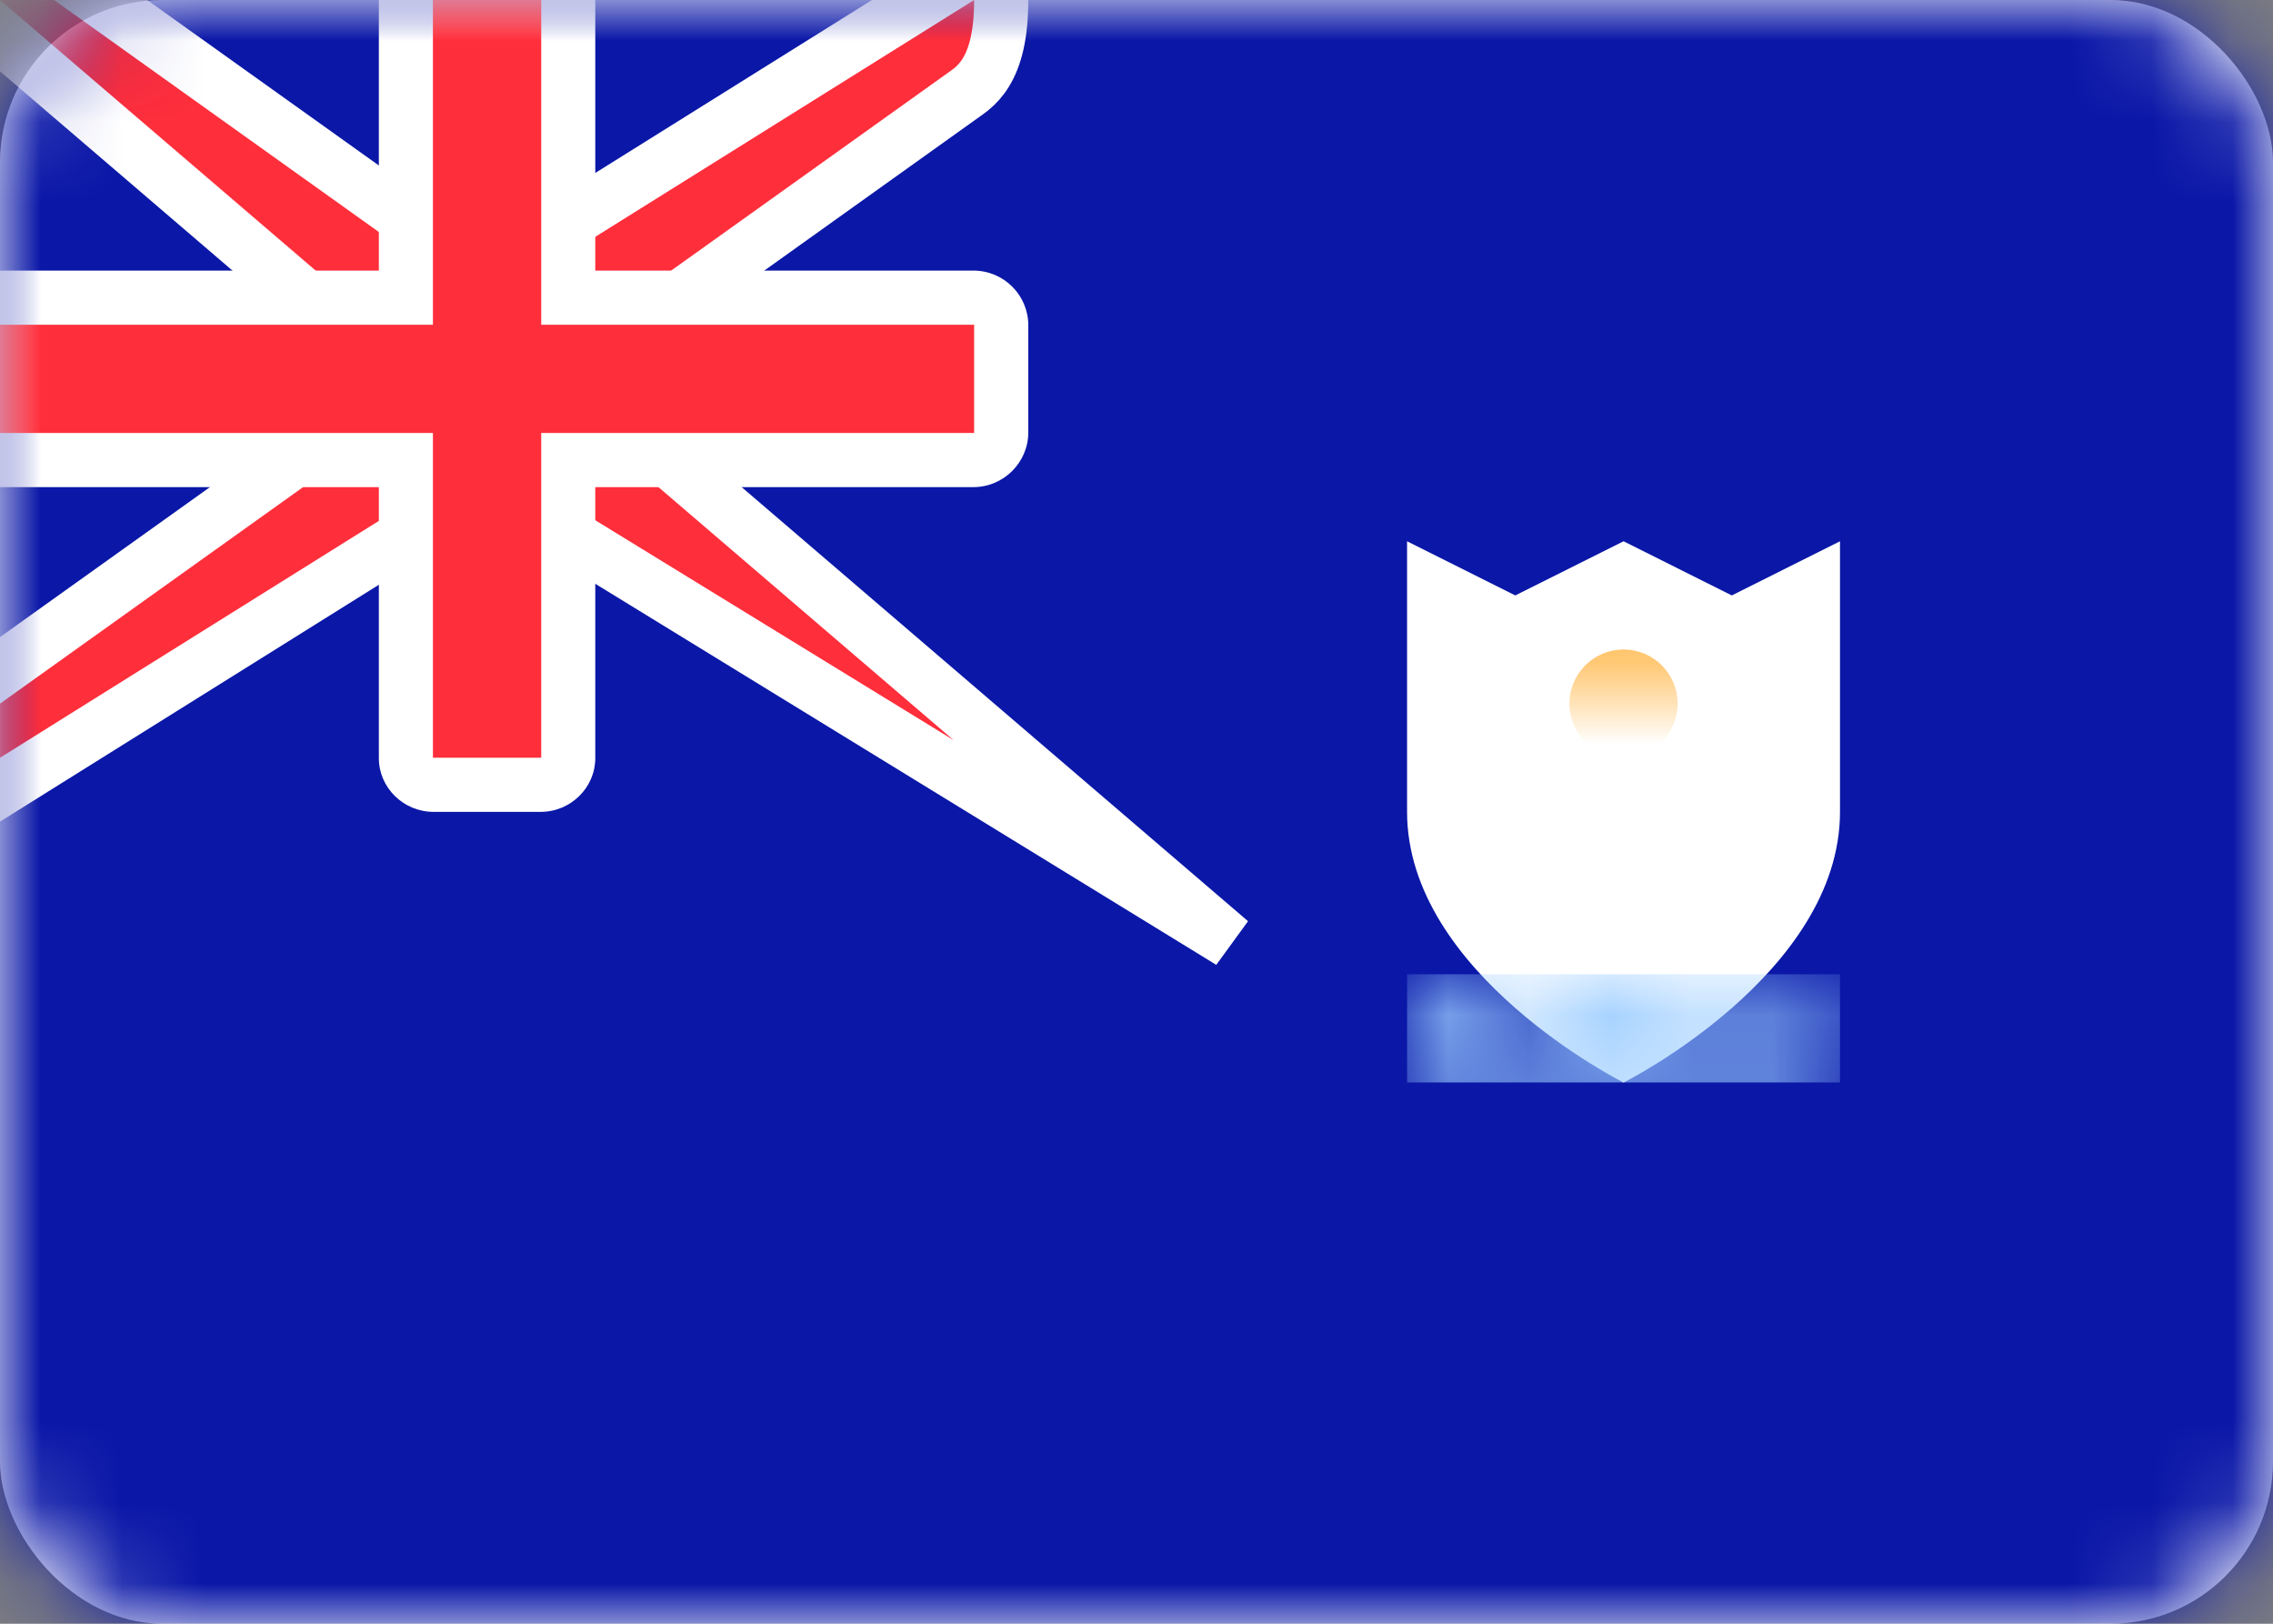 <svg xmlns="http://www.w3.org/2000/svg" xmlns:xlink="http://www.w3.org/1999/xlink" width="28" height="20" viewBox="0 0 28 20"><rect x="0" y="0" width="28" height="20" fill="#808080" stroke="none"/><defs><linearGradient id="e" x1="50%" x2="50%" y1="0%" y2="100%"><stop offset="0%" stop-color="#FFA51B"/><stop offset="100%" stop-color="#FF9A00"/></linearGradient><rect id="a" width="28" height="20" x="0" y="0" rx="2"/><path id="c" d="M0,3.333 L0,0 L1.333,0.667 L2.667,0 L4,0.667 L5.333,0 L5.333,3.333 C5.333,5.333 2.667,6.667 2.667,6.667 C2.667,6.667 0,5.333 0,3.333 Z"/></defs><g fill="none" fill-rule="evenodd"><mask id="b" fill="#fff"><use xlink:href="#a"/></mask><use xlink:href="#a" fill="#FFF"/><rect width="28" height="20" fill="#0A17A7" mask="url(#b)"/><g mask="url(#b)"><g transform="translate(17.333 6.667)"><mask id="d" fill="#fff"><use xlink:href="#c"/></mask><use xlink:href="#c" fill="#FFF"/><rect width="5.333" height="1.333" y="5.333" fill="#9ACCFF" mask="url(#d)"/><path fill="url(#e)" d="M4,2.667 C4.368,2.667 4.667,2.965 4.667,3.333 C4.667,3.702 4.368,4 4,4 C3.632,4 3.333,3.702 3.333,3.333 C3.333,2.965 3.632,2.667 4,2.667 Z M2.667,1.333 C3.035,1.333 3.333,1.632 3.333,2 C3.333,2.368 3.035,2.667 2.667,2.667 C2.298,2.667 2,2.368 2,2 C2,1.632 2.298,1.333 2.667,1.333 Z M1.333,4 C1.702,4 2,3.702 2,3.333 C2,2.965 1.702,2.667 1.333,2.667 C0.965,2.667 0.667,2.965 0.667,3.333 C0.667,3.702 0.965,4 1.333,4 Z" mask="url(#d)"/></g></g><path fill="#FF2E3B" stroke="#FFF" stroke-width=".667" d="M12.297,-0.579 C12.429,0.574 12.18,0.948 11.916,1.136 L7.667,4.172 L7.667,5.18 L15.157,11.6 L6.573,6.333 L5.429,6.333 L-0.333,9.935 L-0.333,8.495 L4.333,5.162 L4.333,4.153 L-0.901,-0.333 L0.773,-0.333 L5.44,3 L6.571,3 Z" mask="url(#b)"/><path fill="#FFF" d="M0,3.333 L0,6 L4.667,6 L4.667,9.339 C4.667,9.704 4.973,10 5.34,10 L6.66,10 C7.032,10 7.333,9.699 7.333,9.339 L7.333,6 L11.991,6 C12.364,6 12.667,5.694 12.667,5.327 L12.667,4.006 C12.667,3.635 12.365,3.333 11.991,3.333 L7.333,3.333 L7.333,0 L4.667,0 L4.667,3.333 L0,3.333 Z" mask="url(#b)"/><polygon fill="#FF2E3B" points="0 4 5.333 4 5.333 3.333 5.333 0 6.667 0 6.667 3.333 6.667 4 12 4 12 5.333 6.667 5.333 6.667 6 6.667 9.333 5.333 9.333 5.333 6 5.333 5.333 0 5.333" mask="url(#b)"/></g></svg>